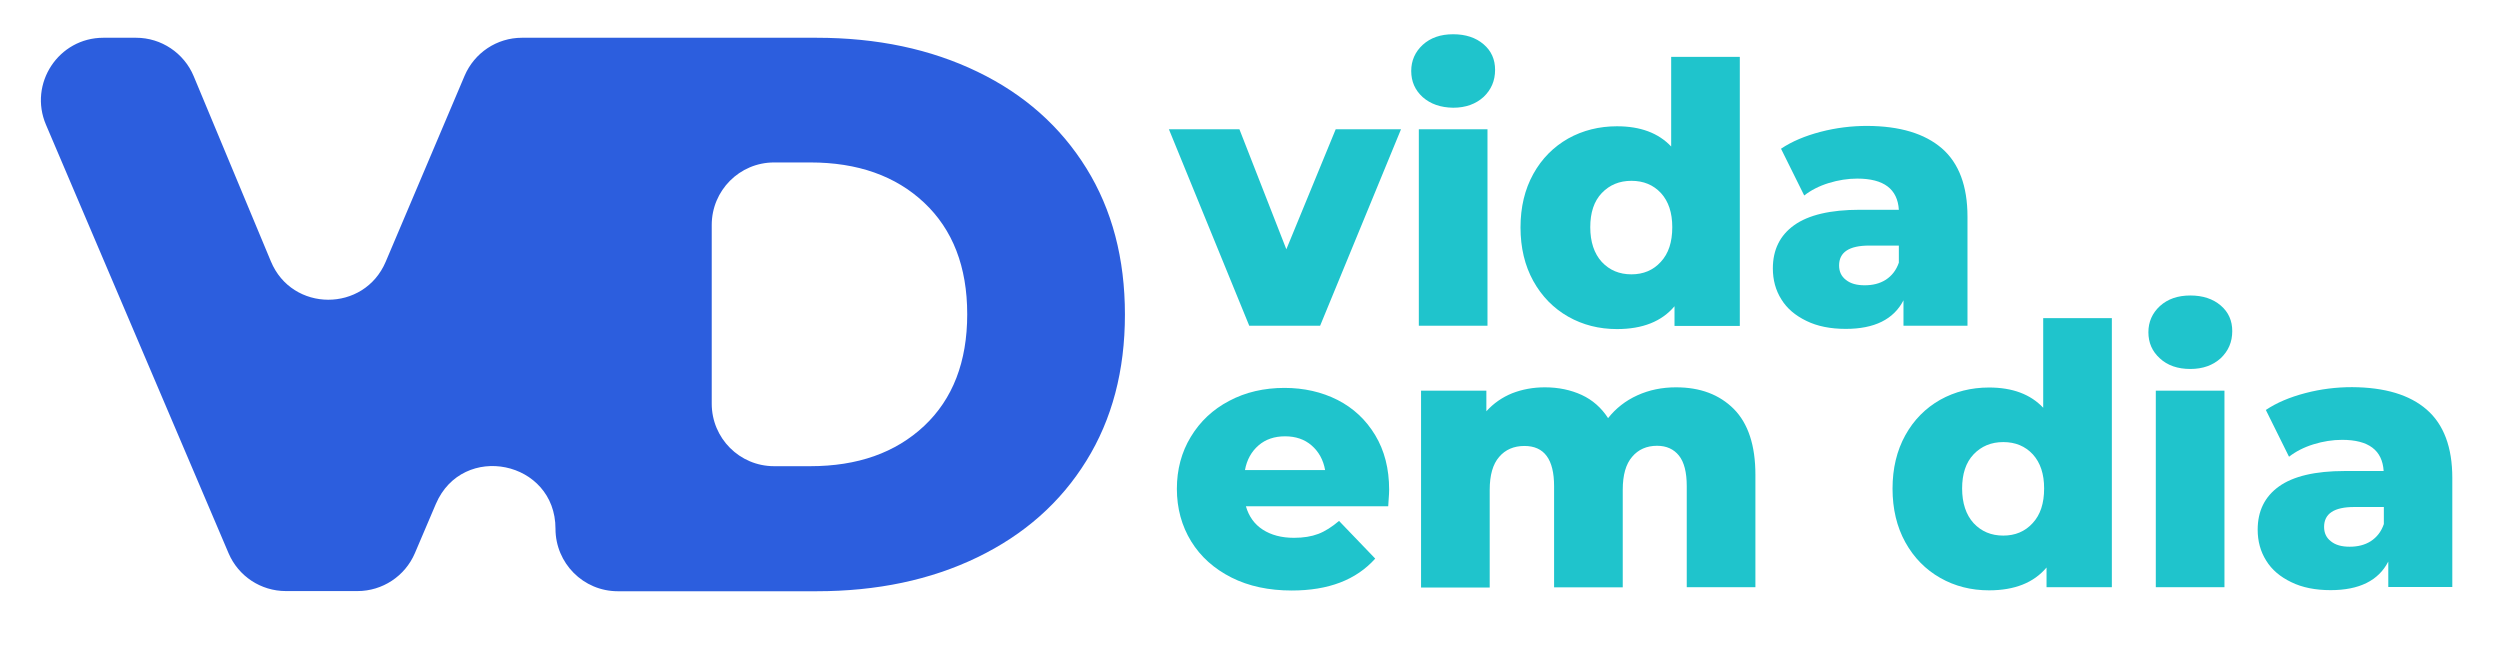 <svg width="143" height="37" viewBox="0 0 143 37" fill="none" xmlns="http://www.w3.org/2000/svg">
<g clip-path="url(#clip0_340_87496)">
<path d="M62.139 9.621C60.663 7.244 58.594 5.397 55.909 4.103C53.234 2.808 50.167 2.16 46.707 2.16H36.338H31.774H29.853C28.421 2.16 27.136 3.02 26.574 4.336L22.063 14.97C20.832 17.878 16.704 17.868 15.494 14.949L11.079 4.357C10.527 3.031 9.221 2.16 7.789 2.16H5.91C3.352 2.16 1.622 4.782 2.631 7.138L13.074 31.644C13.636 32.96 14.921 33.809 16.353 33.809H20.45C21.872 33.809 23.167 32.96 23.73 31.644L24.929 28.831C26.457 25.255 31.774 26.348 31.774 30.243C31.774 32.217 33.366 33.819 35.34 33.819H46.707C50.167 33.819 53.234 33.172 55.909 31.877C58.583 30.582 60.663 28.746 62.139 26.358C63.614 23.981 64.346 21.19 64.346 17.995C64.346 14.79 63.614 11.999 62.139 9.621ZM52.863 24.363C51.218 25.902 49.053 26.666 46.346 26.666H44.277C42.303 26.666 40.711 25.064 40.711 23.09V12.869C40.711 10.895 42.303 9.292 44.277 9.292H46.346C49.053 9.292 51.228 10.057 52.863 11.595C54.497 13.134 55.325 15.257 55.325 17.974C55.325 20.702 54.497 22.824 52.863 24.363Z" fill="#2C5EDE"/>
<path d="M80.138 7.393L75.511 18.632H71.457L66.861 7.393H70.894L73.579 14.259L76.403 7.393H80.138Z" fill="#1FC4CC"/>
<path d="M81.38 5.557C80.934 5.153 80.722 4.654 80.722 4.06C80.722 3.466 80.945 2.967 81.38 2.564C81.825 2.16 82.399 1.959 83.12 1.959C83.831 1.959 84.415 2.15 84.861 2.532C85.307 2.914 85.519 3.402 85.519 3.996C85.519 4.623 85.296 5.132 84.861 5.546C84.415 5.949 83.842 6.162 83.12 6.162C82.399 6.151 81.825 5.949 81.38 5.557ZM81.157 7.393H85.084V18.632H81.157V7.393Z" fill="#1FC4CC"/>
<path d="M99.517 3.253V18.642H95.782V17.517C95.049 18.388 93.956 18.823 92.492 18.823C91.473 18.823 90.539 18.589 89.7 18.112C88.862 17.634 88.193 16.955 87.705 16.074C87.217 15.193 86.973 14.164 86.973 13.007C86.973 11.85 87.217 10.831 87.705 9.95C88.193 9.069 88.862 8.401 89.7 7.923C90.539 7.456 91.473 7.223 92.492 7.223C93.829 7.223 94.858 7.605 95.591 8.38V3.253H99.517ZM94.996 14.981C95.442 14.503 95.654 13.845 95.654 12.996C95.654 12.168 95.442 11.521 95.007 11.043C94.572 10.576 94.009 10.343 93.319 10.343C92.629 10.343 92.067 10.576 91.621 11.043C91.175 11.51 90.963 12.168 90.963 12.996C90.963 13.835 91.186 14.503 91.621 14.981C92.067 15.459 92.629 15.692 93.319 15.692C93.999 15.692 94.561 15.459 94.996 14.981Z" fill="#1FC4CC"/>
<path d="M111.076 8.486C112.052 9.335 112.54 10.64 112.54 12.392V18.632H108.879V17.178C108.316 18.271 107.213 18.812 105.578 18.812C104.708 18.812 103.954 18.664 103.328 18.356C102.691 18.048 102.214 17.645 101.895 17.125C101.566 16.605 101.407 16.011 101.407 15.353C101.407 14.291 101.811 13.463 102.628 12.88C103.445 12.296 104.697 11.999 106.385 11.999H108.614C108.539 10.81 107.754 10.216 106.236 10.216C105.695 10.216 105.154 10.301 104.602 10.47C104.05 10.64 103.583 10.884 103.201 11.182L101.874 8.507C102.49 8.093 103.243 7.775 104.135 7.541C105.026 7.308 105.918 7.202 106.809 7.202C108.677 7.212 110.089 7.637 111.076 8.486ZM107.871 16C108.21 15.777 108.465 15.459 108.614 15.024V14.047H106.915C105.769 14.047 105.196 14.429 105.196 15.183C105.196 15.533 105.323 15.809 105.589 16.011C105.854 16.223 106.204 16.318 106.661 16.318C107.117 16.318 107.52 16.223 107.871 16Z" fill="#1FC4CC"/>
<path d="M79.406 28.959H71.266C71.435 29.542 71.754 29.988 72.231 30.296C72.709 30.604 73.303 30.763 74.014 30.763C74.556 30.763 75.012 30.689 75.405 30.54C75.797 30.392 76.19 30.137 76.593 29.797L78.663 31.952C77.57 33.172 75.988 33.777 73.887 33.777C72.582 33.777 71.425 33.533 70.438 33.034C69.451 32.535 68.676 31.846 68.135 30.965C67.593 30.084 67.317 29.075 67.317 27.961C67.317 26.857 67.583 25.86 68.113 24.989C68.644 24.108 69.376 23.419 70.31 22.93C71.244 22.432 72.306 22.188 73.473 22.188C74.587 22.188 75.606 22.421 76.508 22.877C77.421 23.344 78.132 24.013 78.663 24.894C79.194 25.775 79.459 26.815 79.459 28.014C79.469 28.014 79.448 28.332 79.406 28.959ZM71.987 25.478C71.584 25.828 71.319 26.295 71.212 26.889H75.797C75.691 26.295 75.426 25.828 75.022 25.478C74.619 25.127 74.11 24.957 73.505 24.957C72.9 24.957 72.391 25.127 71.987 25.478Z" fill="#1FC4CC"/>
<path d="M99.178 23.397C99.995 24.225 100.409 25.477 100.409 27.154V33.586H96.482V27.802C96.482 27.016 96.334 26.433 96.037 26.061C95.739 25.69 95.325 25.499 94.784 25.499C94.19 25.499 93.712 25.711 93.362 26.125C93.001 26.539 92.821 27.165 92.821 28.014V33.596H88.894V27.812C88.894 26.273 88.331 25.509 87.196 25.509C86.591 25.509 86.103 25.721 85.752 26.135C85.391 26.549 85.211 27.175 85.211 28.025V33.607H81.284V22.347H85.02V23.525C85.434 23.068 85.922 22.729 86.495 22.495C87.068 22.272 87.695 22.155 88.363 22.155C89.148 22.155 89.849 22.304 90.475 22.591C91.091 22.877 91.6 23.323 91.982 23.917C92.428 23.355 92.98 22.92 93.659 22.612C94.338 22.304 95.071 22.155 95.867 22.155C97.257 22.155 98.35 22.569 99.178 23.397Z" fill="#1FC4CC"/>
<path d="M120.798 18.197V33.586H117.062V32.461C116.33 33.331 115.236 33.767 113.772 33.767C112.753 33.767 111.819 33.533 110.981 33.055C110.142 32.578 109.473 31.899 108.985 31.018C108.497 30.137 108.253 29.107 108.253 27.951C108.253 26.794 108.497 25.775 108.985 24.894C109.473 24.013 110.142 23.344 110.981 22.867C111.819 22.4 112.753 22.166 113.772 22.166C115.109 22.166 116.139 22.548 116.871 23.323V18.197H120.798ZM116.266 29.925C116.712 29.447 116.924 28.789 116.924 27.94C116.924 27.112 116.712 26.465 116.276 25.987C115.841 25.52 115.279 25.287 114.589 25.287C113.899 25.287 113.337 25.52 112.891 25.987C112.445 26.454 112.233 27.112 112.233 27.94C112.233 28.778 112.456 29.447 112.891 29.925C113.337 30.402 113.899 30.636 114.589 30.636C115.268 30.636 115.831 30.402 116.266 29.925Z" fill="#1FC4CC"/>
<path d="M123.546 20.5C123.1 20.097 122.888 19.598 122.888 19.003C122.888 18.409 123.111 17.91 123.546 17.507C123.991 17.104 124.565 16.902 125.286 16.902C125.997 16.902 126.581 17.093 127.027 17.475C127.473 17.857 127.685 18.346 127.685 18.94C127.685 19.566 127.462 20.075 127.027 20.489C126.581 20.893 126.008 21.105 125.286 21.105C124.565 21.105 123.981 20.903 123.546 20.5ZM123.312 22.347H127.239V33.586H123.312V22.347Z" fill="#1FC4CC"/>
<path d="M138.807 23.429C139.784 24.278 140.272 25.584 140.272 27.335V33.575H136.61V32.121C136.048 33.215 134.944 33.756 133.31 33.756C132.439 33.756 131.686 33.607 131.06 33.299C130.423 32.992 129.945 32.588 129.627 32.068C129.298 31.548 129.139 30.954 129.139 30.296C129.139 29.235 129.542 28.407 130.359 27.823C131.176 27.239 132.429 26.942 134.116 26.942H136.345C136.271 25.753 135.485 25.159 133.968 25.159C133.426 25.159 132.885 25.244 132.333 25.414C131.781 25.584 131.314 25.828 130.932 26.125L129.606 23.45C130.221 23.037 130.975 22.718 131.866 22.485C132.758 22.251 133.649 22.145 134.541 22.145C136.409 22.156 137.831 22.58 138.807 23.429ZM135.613 30.954C135.952 30.731 136.207 30.413 136.356 29.977V29.001H134.658C133.511 29.001 132.938 29.383 132.938 30.137C132.938 30.487 133.066 30.763 133.331 30.965C133.596 31.177 133.946 31.272 134.403 31.272C134.859 31.272 135.262 31.177 135.613 30.954Z" fill="#1FC4CC"/>
</g>
<defs>
<clipPath id="clip0_340_87496">
<rect width="141.59" height="36.106" fill="white" transform="translate(0.604 0.282)"/>
</clipPath>
</defs>
</svg>

